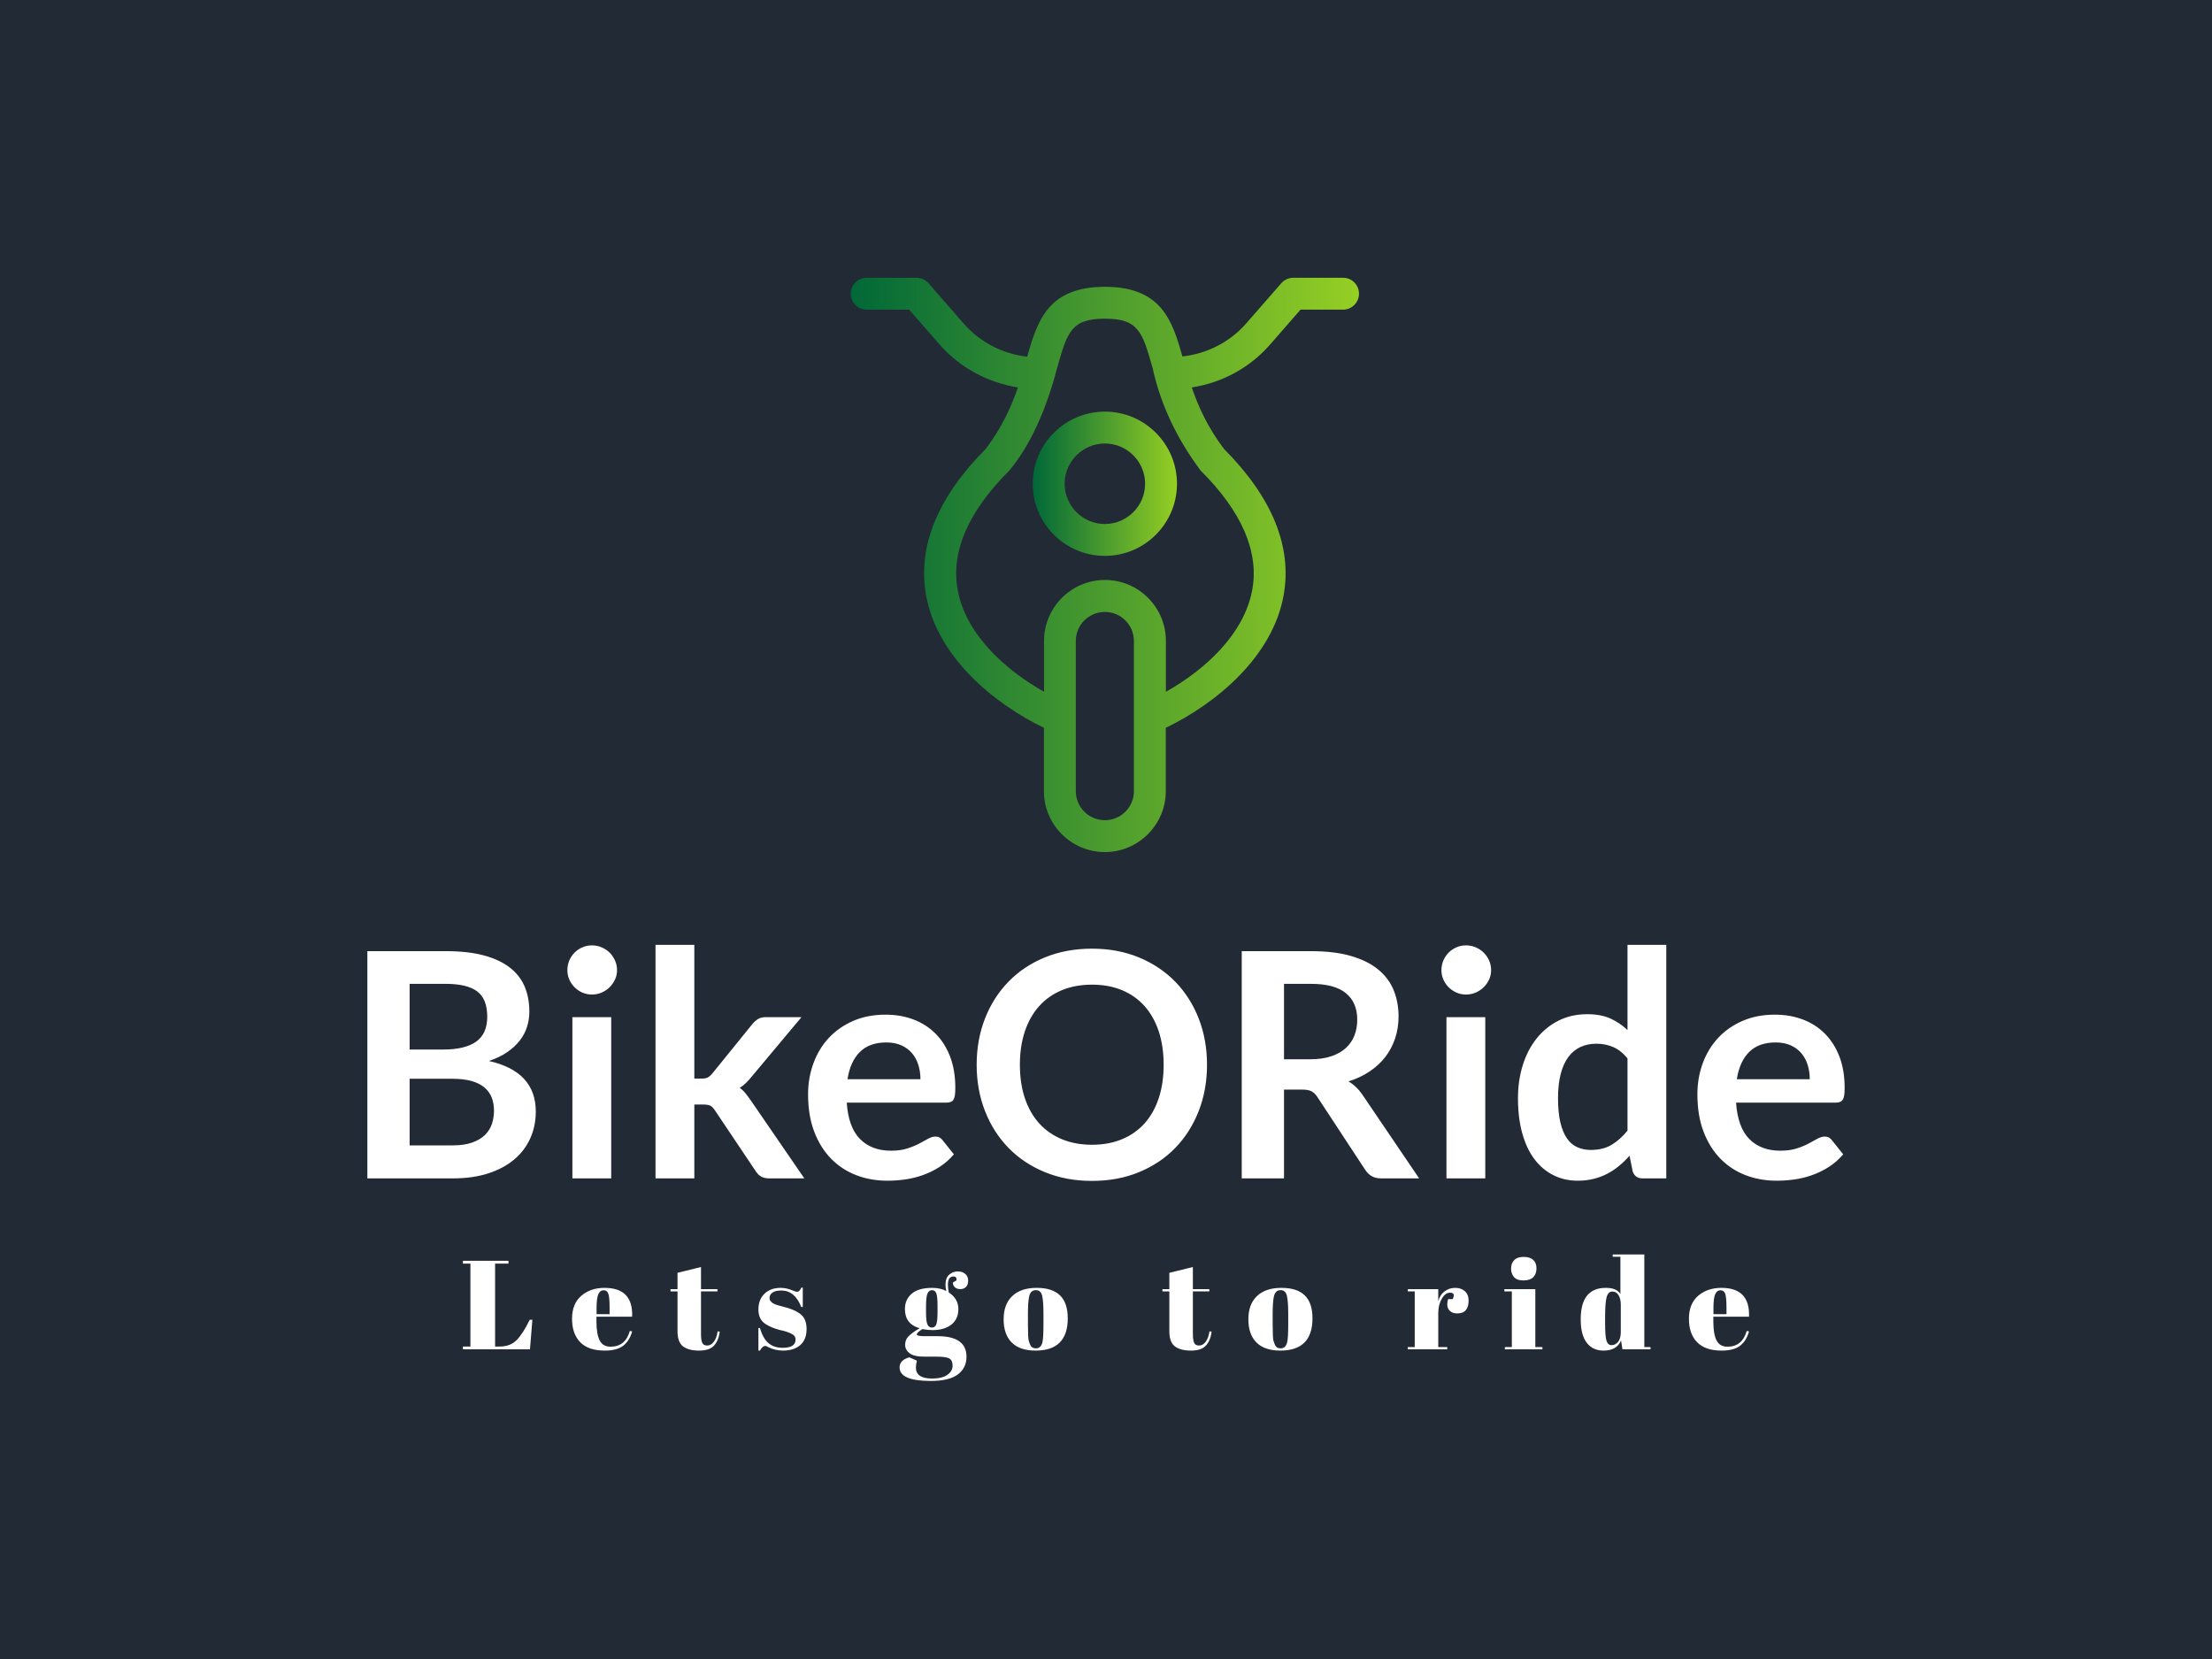 <svg version="1.1" xmlns="http://www.w3.org/2000/svg" xmlns:xlink="http://www.w3.org/1999/xlink" xmlns:i="http://ns.adobe.com/AdobeIllustrator/10.0/" xmlns:sketch="http://www.bohemiancoding.com/sketch/ns" viewBox="0 0 640 480" xml:space="preserve" preserveAspectRatio="xMidYMid meet" class="">{{text2Gradient}}<defs><linearGradient id="iconGradient643216873"><stop offset="0" stop-color="#006838"></stop><stop offset="1" stop-color="#96cf24"></stop></linearGradient></defs><rect x="0px" y="0px" width="100%" height="100%" fill="#222a35"></rect><g class="logo-container-box logoContainerBox" transform="scale(0.99) translate(3.232,2.424)"><g class="containerBody" transform="scale(1.12) translate(-34.286,-10.009)"><g class="sampleIconBox" transform="scale(1) translate(0,0)"><g class="sampleIcons_1" transform="scale(0.295) translate(827.733,270.288)" fill="url(#iconGradient643216873)"><g><g><path d="M192.2,184.2c0,35.2,28.6,63.8,63.8,63.8s63.8-28.6,63.8-63.8c0-35.2-28.6-63.8-63.8-63.8S192.2,149,192.2,184.2z    M291.6,184.2c0,19.6-16,35.6-35.6,35.6s-35.6-16-35.6-35.6s16-35.6,35.6-35.6S291.6,164.6,291.6,184.2z"></path><path d="M466.7,2h-44c-4.1,0-8,1.8-10.6,4.8L381,42.4c-14.5,16.6-34.7,26.8-56.4,29.2C315.6,39.5,305.8,10,256,10   c-49.9,0-59.6,29.6-68.7,61.8C165.7,69.4,145.5,59,131,42.4L100,6.8C97.3,3.8,93.4,2,89.3,2h-44c-7.8,0-14.1,6.3-14.1,14.1   s6.3,14.1,14.1,14.1h37.6L109.8,61c18,20.6,42.7,33.8,69.3,38c-5.8,16.8-14,35.2-28.4,54.3c-42.8,43-60.6,86.7-52.8,129.8   c9.8,54,59.3,95.3,104.2,117v56c0,29.7,24.2,53.9,53.9,53.9c0,0,0,0,0,0c0,0,0,0,0,0c29.7,0,53.9-24.2,53.9-53.9v-56   c44.9-21.7,94.4-63,104.2-117c7.8-43.1-10-86.8-52.8-129.8c-14.4-19.1-22.7-37.5-28.4-54.3c26.7-4.1,51.3-17.3,69.3-38l26.9-30.8   h37.6c7.8,0,14.1-6.3,14.1-14.1S474.5,2,466.7,2z M281.7,323.3v132.8c0,14.2-11.5,25.7-25.7,25.7c-14.2,0-25.7-11.5-25.7-25.7   V323.3c0-14.2,11.5-25.7,25.7-25.7C270.2,297.6,281.7,309.1,281.7,323.3z M213.7,82.1c9-31.9,12.3-43.9,42.3-43.9   s33.3,12,42.3,43.9c7.2,32.7,21.7,62.7,42.4,90.4c36.4,36.3,51.8,71.8,45.7,105.5c-7.1,39-41.6,70.7-76.4,90.2v-45   c0-29.7-24.2-53.9-53.9-53.9c0,0,0,0,0,0c0,0,0,0,0,0c-29.7,0-53.9,24.2-53.9,53.9v45c-34.8-19.6-69.4-51.2-76.4-90.2   c-6.1-33.7,9.3-69.2,45.7-105.5C189.8,150.5,203.7,120.1,213.7,82.1z"></path></g></g></g></g><g class="sampleTexts_1" transform="scale(1) translate(0,-10.41)"><g class="logo--name svgLogoName_1 logoNameBox" transform="scale(1) translate(121.27,325.74)" fill="#ffffff"><path d="M28.37 0L5.99 0L5.99-59.29L26.45-59.29L26.45-59.29Q32.27-59.29 36.39-58.18L36.39-58.18L36.39-58.18Q40.51-57.07 43.15-55.02L43.15-55.02L43.15-55.02Q45.80-52.97 47.03-50.06L47.03-50.06L47.03-50.06Q48.26-47.15 48.26-43.50L48.26-43.50L48.26-43.50Q48.26-41.41 47.64-39.50L47.64-39.50L47.64-39.50Q47.03-37.60 45.74-35.94L45.74-35.94L45.74-35.94Q44.44-34.28 42.46-32.92L42.46-32.92L42.46-32.92Q40.47-31.57 37.72-30.63L37.72-30.63L37.72-30.63Q49.94-27.88 49.94-17.43L49.94-17.43L49.94-17.43Q49.94-13.65 48.50-10.46L48.50-10.46L48.50-10.46Q47.07-7.26 44.32-4.94L44.32-4.94L44.32-4.94Q41.57-2.62 37.56-1.31L37.56-1.31L37.56-1.31Q33.54 0 28.37 0L28.37 0ZM28.17-25.99L17.02-25.99L17.02-8.61L28.21-8.61L28.21-8.61Q31.28-8.61 33.35-9.35L33.35-9.35L33.35-9.35Q35.42-10.09 36.67-11.32L36.67-11.32L36.67-11.32Q37.93-12.55 38.48-14.19L38.48-14.19L38.48-14.19Q39.03-15.83 39.03-17.67L39.03-17.67L39.03-17.67Q39.03-19.60 38.42-21.14L38.42-21.14L38.42-21.14Q37.80-22.67 36.49-23.76L36.49-23.76L36.49-23.76Q35.18-24.85 33.13-25.42L33.13-25.42L33.13-25.42Q31.08-25.99 28.17-25.99L28.17-25.99ZM17.02-50.76L17.02-33.62L25.83-33.62L25.83-33.62Q31.45-33.62 34.36-35.67L34.36-35.67L34.36-35.67Q37.27-37.72 37.27-42.19L37.27-42.19L37.27-42.19Q37.27-46.82 34.65-48.79L34.65-48.79L34.65-48.79Q32.02-50.76 26.45-50.76L26.45-50.76L17.02-50.76ZM59.49-42.07L69.62-42.07L69.62 0L59.49 0L59.49-42.07ZM71.14-54.33L71.14-54.33L71.14-54.33Q71.14-53.01 70.60-51.87L70.60-51.87L70.60-51.87Q70.07-50.72 69.19-49.86L69.19-49.86L69.19-49.86Q68.31-49.00 67.12-48.48L67.12-48.48L67.12-48.48Q65.93-47.97 64.58-47.97L64.58-47.97L64.58-47.97Q63.26-47.97 62.09-48.48L62.09-48.48L62.09-48.48Q60.93-49.00 60.07-49.86L60.07-49.86L60.07-49.86Q59.20-50.72 58.69-51.87L58.69-51.87L58.69-51.87Q58.18-53.01 58.18-54.33L58.18-54.33L58.18-54.33Q58.18-55.68 58.69-56.87L58.69-56.87L58.69-56.87Q59.20-58.06 60.07-58.92L60.07-58.92L60.07-58.92Q60.93-59.78 62.09-60.29L62.09-60.29L62.09-60.29Q63.26-60.80 64.58-60.80L64.58-60.80L64.58-60.80Q65.93-60.80 67.12-60.29L67.12-60.29L67.12-60.29Q68.31-59.78 69.19-58.92L69.19-58.92L69.19-58.92Q70.07-58.06 70.60-56.87L70.60-56.87L70.60-56.87Q71.14-55.68 71.14-54.33ZM81.18-60.93L91.31-60.93L91.31-26.04L93.19-26.04L93.19-26.04Q94.22-26.04 94.79-26.32L94.79-26.32L94.79-26.32Q95.37-26.61 96.02-27.39L96.02-27.39L106.48-40.30L106.48-40.30Q107.17-41.12 107.95-41.59L107.95-41.59L107.95-41.59Q108.73-42.07 110.00-42.07L110.00-42.07L119.27-42.07L106.19-26.45L106.19-26.45Q105.49-25.58 104.76-24.87L104.76-24.87L104.76-24.87Q104.02-24.15 103.16-23.62L103.16-23.62L103.16-23.62Q104.02-23.00 104.67-22.18L104.67-22.18L104.67-22.18Q105.33-21.36 105.99-20.42L105.99-20.42L120.01 0L110.86 0L110.86 0Q109.68 0 108.86-0.41L108.86-0.41L108.86-0.41Q108.04-0.82 107.38-1.80L107.38-1.80L96.68-17.75L96.68-17.75Q96.06-18.70 95.45-18.98L95.45-18.98L95.45-18.98Q94.83-19.27 93.60-19.27L93.60-19.27L91.31-19.27L91.31 0L81.18 0L81.18-60.93ZM141.20-42.72L141.20-42.72L141.20-42.72Q145.18-42.72 148.52-41.45L148.52-41.45L148.52-41.45Q151.86-40.18 154.28-37.74L154.28-37.74L154.28-37.74Q156.70-35.30 158.06-31.75L158.06-31.75L158.06-31.75Q159.41-28.21 159.41-23.66L159.41-23.66L159.41-23.66Q159.41-22.51 159.31-21.75L159.31-21.75L159.31-21.75Q159.20-20.99 158.94-20.56L158.94-20.56L158.94-20.56Q158.67-20.13 158.22-19.95L158.22-19.95L158.22-19.95Q157.77-19.76 157.07-19.76L157.07-19.76L131.08-19.76L131.08-19.76Q131.53-13.28 134.56-10.25L134.56-10.25L134.56-10.25Q137.60-7.22 142.60-7.22L142.60-7.22L142.60-7.22Q145.06-7.22 146.84-7.79L146.84-7.79L146.84-7.79Q148.63-8.36 149.96-9.06L149.96-9.06L149.96-9.06Q151.29-9.76 152.29-10.33L152.29-10.33L152.29-10.33Q153.30-10.91 154.24-10.91L154.24-10.91L154.24-10.91Q154.86-10.91 155.31-10.66L155.31-10.66L155.31-10.66Q155.76-10.41 156.09-9.96L156.09-9.96L159.04-6.27L159.04-6.27Q157.36-4.31 155.27-2.97L155.27-2.97L155.27-2.97Q153.18-1.64 150.90-0.84L150.90-0.84L150.90-0.84Q148.63-0.04 146.27 0.29L146.27 0.29L146.27 0.29Q143.91 0.61 141.70 0.61L141.70 0.61L141.70 0.61Q137.31 0.61 133.54-0.84L133.54-0.84L133.54-0.84Q129.77-2.30 126.98-5.15L126.98-5.15L126.98-5.15Q124.19-8.00 122.59-12.20L122.59-12.20L122.59-12.20Q120.99-16.40 120.99-21.94L120.99-21.94L120.99-21.94Q120.99-26.24 122.39-30.03L122.39-30.03L122.39-30.03Q123.78-33.83 126.38-36.63L126.38-36.63L126.38-36.63Q128.99-39.44 132.74-41.08L132.74-41.08L132.74-41.08Q136.49-42.72 141.20-42.72ZM141.41-35.47L141.41-35.47L141.41-35.47Q136.98-35.47 134.48-32.96L134.48-32.96L134.48-32.96Q131.98-30.46 131.28-25.87L131.28-25.87L150.31-25.87L150.31-25.87Q150.31-27.84 149.77-29.58L149.77-29.58L149.77-29.58Q149.24-31.32 148.13-32.64L148.13-32.64L148.13-32.64Q147.03-33.95 145.35-34.71L145.35-34.71L145.35-34.71Q143.66-35.47 141.41-35.47ZM225.09-29.64L225.09-29.64L225.09-29.64Q225.09-23.12 222.92-17.57L222.92-17.57L222.92-17.57Q220.74-12.01 216.81-7.95L216.81-7.95L216.81-7.95Q212.87-3.90 207.34-1.62L207.34-1.62L207.34-1.62Q201.80 0.66 195.08 0.66L195.08 0.66L195.08 0.66Q188.35 0.66 182.80-1.62L182.80-1.62L182.80-1.62Q177.24-3.90 173.29-7.95L173.29-7.95L173.29-7.95Q169.33-12.01 167.16-17.57L167.16-17.57L167.16-17.57Q164.98-23.12 164.98-29.64L164.98-29.64L164.98-29.64Q164.98-36.16 167.16-41.72L167.16-41.72L167.16-41.72Q169.33-47.27 173.29-51.33L173.29-51.33L173.29-51.33Q177.24-55.39 182.80-57.67L182.80-57.67L182.80-57.67Q188.35-59.94 195.08-59.94L195.08-59.94L195.08-59.94Q201.80-59.94 207.34-57.65L207.34-57.65L207.34-57.65Q212.87-55.35 216.81-51.31L216.81-51.31L216.81-51.31Q220.74-47.27 222.92-41.72L222.92-41.72L222.92-41.72Q225.09-36.16 225.09-29.64ZM213.77-29.64L213.77-29.64L213.77-29.64Q213.77-34.52 212.48-38.40L212.48-38.40L212.48-38.40Q211.19-42.27 208.77-44.98L208.77-44.98L208.77-44.98Q206.35-47.68 202.89-49.12L202.89-49.12L202.89-49.12Q199.42-50.55 195.08-50.55L195.08-50.55L195.08-50.55Q190.73-50.55 187.25-49.12L187.25-49.12L187.25-49.12Q183.76-47.68 181.32-44.98L181.32-44.98L181.32-44.98Q178.88-42.27 177.57-38.40L177.57-38.40L177.57-38.40Q176.26-34.52 176.26-29.64L176.26-29.64L176.26-29.64Q176.26-24.76 177.57-20.89L177.57-20.89L177.57-20.89Q178.88-17.02 181.32-14.33L181.32-14.33L181.32-14.33Q183.76-11.64 187.25-10.21L187.25-10.21L187.25-10.21Q190.73-8.77 195.08-8.77L195.08-8.77L195.08-8.77Q199.42-8.77 202.89-10.21L202.89-10.21L202.89-10.21Q206.35-11.64 208.77-14.33L208.77-14.33L208.77-14.33Q211.19-17.02 212.48-20.89L212.48-20.89L212.48-20.89Q213.77-24.76 213.77-29.64ZM249.90-23.17L245.18-23.17L245.18 0L234.15 0L234.15-59.29L252.23-59.29L252.23-59.29Q258.30-59.29 262.63-58.04L262.63-58.04L262.63-58.04Q266.95-56.79 269.72-54.53L269.72-54.53L269.72-54.53Q272.49-52.28 273.78-49.14L273.78-49.14L273.78-49.14Q275.07-46.00 275.07-42.23L275.07-42.23L275.07-42.23Q275.07-39.24 274.19-36.57L274.19-36.57L274.19-36.57Q273.31-33.91 271.65-31.73L271.65-31.73L271.65-31.73Q269.99-29.56 267.55-27.92L267.55-27.92L267.55-27.92Q265.11-26.28 261.99-25.30L261.99-25.30L261.99-25.30Q264.08-24.11 265.60-21.89L265.60-21.89L280.44 0L270.52 0L270.52 0Q269.08 0 268.08-0.57L268.08-0.57L268.08-0.57Q267.07-1.15 266.38-2.21L266.38-2.21L253.91-21.20L253.91-21.20Q253.22-22.26 252.38-22.71L252.38-22.71L252.38-22.71Q251.54-23.17 249.90-23.17L249.90-23.17ZM245.18-50.76L245.18-31.08L252.07-31.08L252.07-31.08Q255.18-31.08 257.50-31.86L257.50-31.86L257.50-31.86Q259.82-32.64 261.31-34.01L261.31-34.01L261.31-34.01Q262.81-35.38 263.55-37.27L263.55-37.27L263.55-37.27Q264.29-39.16 264.29-41.41L264.29-41.41L264.29-41.41Q264.29-45.92 261.31-48.34L261.31-48.34L261.31-48.34Q258.34-50.76 252.23-50.76L252.23-50.76L245.18-50.76ZM287.57-42.07L297.70-42.07L297.70 0L287.57 0L287.57-42.07ZM299.22-54.33L299.22-54.33L299.22-54.33Q299.22-53.01 298.69-51.87L298.69-51.87L298.69-51.87Q298.15-50.72 297.27-49.86L297.27-49.86L297.27-49.86Q296.39-49.00 295.20-48.48L295.20-48.48L295.20-48.48Q294.01-47.97 292.66-47.97L292.66-47.97L292.66-47.97Q291.35-47.97 290.18-48.48L290.18-48.48L290.18-48.48Q289.01-49.00 288.15-49.86L288.15-49.86L288.15-49.86Q287.29-50.72 286.77-51.87L286.77-51.87L286.77-51.87Q286.26-53.01 286.26-54.33L286.26-54.33L286.26-54.33Q286.26-55.68 286.77-56.87L286.77-56.87L286.77-56.87Q287.29-58.06 288.15-58.92L288.15-58.92L288.15-58.92Q289.01-59.78 290.18-60.29L290.18-60.29L290.18-60.29Q291.35-60.80 292.66-60.80L292.66-60.80L292.66-60.80Q294.01-60.80 295.20-60.29L295.20-60.29L295.20-60.29Q296.39-59.78 297.27-58.92L297.27-58.92L297.27-58.92Q298.15-58.06 298.69-56.87L298.69-56.87L298.69-56.87Q299.22-55.68 299.22-54.33ZM344.93 0L338.74 0L338.74 0Q336.77 0 336.16-1.84L336.16-1.84L335.34-5.90L335.34-5.90Q334.03-4.43 332.59-3.24L332.59-3.24L332.59-3.24Q331.16-2.05 329.50-1.19L329.50-1.19L329.50-1.19Q327.84-0.33 325.93 0.14L325.93 0.14L325.93 0.14Q324.02 0.61 321.81 0.61L321.81 0.61L321.81 0.61Q318.37 0.61 315.50-0.82L315.50-0.82L315.50-0.82Q312.63-2.25 310.55-4.98L310.55-4.98L310.55-4.98Q308.48-7.71 307.36-11.73L307.36-11.73L307.36-11.73Q306.23-15.74 306.23-20.91L306.23-20.91L306.23-20.91Q306.23-25.58 307.50-29.60L307.50-29.60L307.50-29.60Q308.77-33.62 311.15-36.57L311.15-36.57L311.15-36.57Q313.53-39.52 316.85-41.18L316.85-41.18L316.85-41.18Q320.17-42.84 324.31-42.84L324.31-42.84L324.31-42.84Q327.84-42.84 330.34-41.72L330.34-41.72L330.34-41.72Q332.84-40.59 334.81-38.70L334.81-38.70L334.81-60.93L344.93-60.93L344.93 0ZM325.25-7.42L325.25-7.42L325.25-7.42Q328.41-7.42 330.62-8.73L330.62-8.73L330.62-8.73Q332.84-10.04 334.81-12.46L334.81-12.46L334.81-31.32L334.81-31.32Q333.08-33.41 331.05-34.28L331.05-34.28L331.05-34.28Q329.03-35.14 326.69-35.14L326.69-35.14L326.69-35.14Q324.39-35.14 322.53-34.28L322.53-34.28L322.53-34.28Q320.66-33.41 319.37-31.67L319.37-31.67L319.37-31.67Q318.08-29.93 317.38-27.24L317.38-27.24L317.38-27.24Q316.68-24.56 316.68-20.91L316.68-20.91L316.68-20.91Q316.68-17.22 317.28-14.66L317.28-14.66L317.28-14.66Q317.87-12.10 318.98-10.48L318.98-10.48L318.98-10.48Q320.09-8.86 321.69-8.14L321.69-8.14L321.69-8.14Q323.29-7.42 325.25-7.42ZM373.26-42.72L373.26-42.72L373.26-42.72Q377.24-42.72 380.58-41.45L380.58-41.45L380.58-41.45Q383.92-40.18 386.34-37.74L386.34-37.74L386.34-37.74Q388.76-35.30 390.12-31.75L390.12-31.75L390.12-31.75Q391.47-28.21 391.47-23.66L391.47-23.66L391.47-23.66Q391.47-22.51 391.37-21.75L391.37-21.75L391.37-21.75Q391.26-20.99 391.00-20.56L391.00-20.56L391.00-20.56Q390.73-20.13 390.28-19.95L390.28-19.95L390.28-19.95Q389.83-19.76 389.13-19.76L389.13-19.76L363.14-19.76L363.14-19.76Q363.59-13.28 366.62-10.25L366.62-10.25L366.62-10.25Q369.66-7.22 374.66-7.22L374.66-7.22L374.66-7.22Q377.12-7.22 378.90-7.79L378.90-7.79L378.90-7.79Q380.69-8.36 382.02-9.06L382.02-9.06L382.02-9.06Q383.35-9.76 384.35-10.33L384.35-10.33L384.35-10.33Q385.36-10.91 386.30-10.91L386.30-10.91L386.30-10.91Q386.92-10.91 387.37-10.66L387.37-10.66L387.37-10.66Q387.82-10.41 388.15-9.96L388.15-9.96L391.10-6.27L391.10-6.27Q389.42-4.31 387.33-2.97L387.33-2.97L387.33-2.97Q385.24-1.64 382.96-0.84L382.96-0.84L382.96-0.84Q380.69-0.04 378.33 0.29L378.33 0.29L378.33 0.29Q375.97 0.61 373.76 0.61L373.76 0.61L373.76 0.61Q369.37 0.61 365.60-0.84L365.60-0.84L365.60-0.84Q361.83-2.30 359.04-5.15L359.04-5.15L359.04-5.15Q356.25-8.00 354.65-12.20L354.65-12.20L354.65-12.20Q353.05-16.40 353.05-21.94L353.05-21.94L353.05-21.94Q353.05-26.24 354.44-30.03L354.44-30.03L354.44-30.03Q355.84-33.83 358.44-36.63L358.44-36.63L358.44-36.63Q361.05-39.44 364.80-41.08L364.80-41.08L364.80-41.08Q368.55-42.72 373.26-42.72ZM373.47-35.47L373.47-35.47L373.47-35.47Q369.04-35.47 366.54-32.96L366.54-32.96L366.54-32.96Q364.04-30.46 363.34-25.87L363.34-25.87L382.37-25.87L382.37-25.87Q382.37-27.84 381.83-29.58L381.83-29.58L381.83-29.58Q381.30-31.32 380.19-32.64L380.19-32.64L380.19-32.64Q379.09-33.95 377.41-34.71L377.41-34.71L377.41-34.71Q375.72-35.47 373.47-35.47Z"></path></g><g id="" class="logo--name svgSloganText_1 sloganBox" transform="scale(1) translate(151.51,370.35)" fill="#ffffff"><path d="M0.69-22.37L0.69-23.10L12.57-23.10L12.57-22.37L9.08-22.37L9.08-0.73L10.26-0.73L10.26-0.73Q13.07-0.73 14.73-2.44L14.73-2.44L14.73-2.44Q16.40-4.16 18.12-7.72L18.12-7.72L18.81-7.72L18.18 0L0.69 0L0.69-0.73L2.64-0.73L2.64-22.37L0.69-22.37ZM37.68 0.33L37.68 0.33Q33.42 0.33 31.29-1.86L31.29-1.86L31.29-1.86Q29.16-4.06 29.16-7.97L29.16-7.97L29.16-7.97Q29.16-11.88 31.56-13.96L31.56-13.96L31.56-13.96Q33.95-16.04 37.64-16.04L37.64-16.04L37.64-16.04Q45.14-16.04 44.84-8.51L44.84-8.51L35.53-8.51L35.53-7.23L35.53-7.23Q35.53-3.99 36.36-2.34L36.36-2.34L36.36-2.34Q37.18-0.69 39.23-0.69L39.23-0.69L39.23-0.69Q43.06-0.69 44.24-4.79L44.24-4.79L44.84-4.69L44.84-4.69Q44.21-2.31 42.58-0.99L42.58-0.99L42.58-0.99Q40.94 0.33 37.68 0.33L37.68 0.33ZM35.56-10.79L35.56-9.17L38.96-9.17L38.96-10.79L38.96-10.79Q38.96-13.46 38.65-14.44L38.65-14.44L38.65-14.44Q38.34-15.41 37.40-15.41L37.40-15.41L37.40-15.41Q36.46-15.41 36.01-14.37L36.01-14.37L36.01-14.37Q35.56-13.33 35.56-10.79L35.56-10.79ZM56.68-4.72L56.68-4.72L56.68-15.11L54.86-15.11L54.86-15.71L56.68-15.71L56.68-19.96L62.81-21.48L62.81-15.71L67.10-15.71L67.10-15.11L62.81-15.11L62.81-3.99L62.81-3.99Q62.81-2.44 63.13-1.72L63.13-1.72L63.13-1.72Q63.44-0.99 64.43-0.99L64.43-0.99L64.43-0.99Q65.42-0.99 66.16-1.98L66.16-1.98L66.16-1.98Q66.91-2.97 67.14-4.69L67.14-4.69L67.70-4.62L67.70-4.62Q67.43-2.34 66.25-1.01L66.25-1.01L66.25-1.01Q65.06 0.33 62.32 0.33L62.32 0.33L62.32 0.33Q59.58 0.33 58.13-0.76L58.13-0.76L58.13-0.76Q56.68-1.85 56.68-4.72ZM78.18 0.33L77.79 0.33L77.79-5.58L78.18-5.58L78.18-5.58Q79.04-2.71 80.49-1.55L80.49-1.55L80.49-1.55Q81.94-0.40 84.12-0.40L84.12-0.40L84.12-0.40Q87.49-0.40 87.49-2.54L87.49-2.54L87.49-2.54Q87.49-3.47 86.66-3.93L86.66-3.93L86.66-3.93Q85.38-4.65 83.36-5.05L83.36-5.05L83.36-5.05Q81.12-5.64 79.60-6.63L79.60-6.63L79.60-6.63Q77.79-7.82 77.79-10.40L77.79-10.40L77.79-10.40Q77.79-12.97 79.37-14.50L79.37-14.50L79.37-14.50Q80.95-16.04 83.59-16.04L83.59-16.04L83.59-16.04Q85.21-16.04 86.93-15.28L86.93-15.28L86.93-15.28Q87.55-15.02 87.88-15.02L87.88-15.02L87.88-15.02Q88.21-15.02 88.45-15.25L88.45-15.25L88.45-15.25Q88.68-15.48 89.01-16.10L89.01-16.10L89.37-16.10L89.37-11.05L88.97-11.05L88.97-11.05Q87.29-15.35 83.76-15.35L83.76-15.35L83.76-15.35Q82.21-15.35 81.45-14.80L81.45-14.80L81.45-14.80Q80.69-14.26 80.69-13.43L80.69-13.43L80.69-13.43Q80.69-12.94 80.92-12.66L80.92-12.66L80.92-12.66Q81.15-12.38 81.28-12.24L81.28-12.24L81.28-12.24Q81.42-12.11 81.71-11.96L81.71-11.96L81.71-11.96Q82.01-11.81 82.21-11.73L82.21-11.73L82.21-11.73Q82.41-11.65 82.82-11.52L82.82-11.52L82.82-11.52Q83.23-11.38 83.43-11.35L83.43-11.35L83.43-11.35Q85.67-10.79 86.66-10.38L86.66-10.38L86.66-10.38Q87.65-9.97 88.54-9.37L88.54-9.37L88.54-9.37Q90.36-8.12 90.36-5.33L90.36-5.33L90.36-5.33Q90.36-2.54 88.71-1.11L88.71-1.11L88.71-1.11Q87.06 0.33 84.19 0.33L84.19 0.33L84.19 0.33Q82.14 0.33 80.23-0.63L80.23-0.63L80.23-0.63Q79.83-0.89 79.60-0.89L79.60-0.89L79.60-0.89Q78.88-0.89 78.18 0.33L78.18 0.33ZM128.52-17.42L128.52-17.42L129.45-17.98L129.45-17.98Q129.64-19.01 128.66-19.01L128.66-19.01L128.66-19.01Q127.24-19.01 127.24-16.83L127.24-16.83L127.24-16.83Q127.24-15.97 127.47-14.85L127.47-14.85L127.47-14.85Q129.97-13.17 129.97-10.54L129.97-10.54L129.97-10.54Q129.97-7.92 128.16-6.47L128.16-6.47L128.16-6.47Q126.34-5.02 123.24-5.02L123.24-5.02L123.24-5.02Q121.96-5.02 120.57-5.28L120.57-5.28L120.57-5.28Q119.12-4.36 119.12-3.89L119.12-3.89L119.12-3.89Q119.12-3.43 121.23-3.43L121.23-3.43L124.60-3.43L124.60-3.43Q132.09-3.43 132.09 1.95L132.09 1.95L132.09 1.95Q132.09 4.85 129.83 6.55L129.83 6.55L129.83 6.55Q127.57 8.25 122.78 8.25L122.78 8.25L122.78 8.25Q114.63 8.25 114.63 4.72L114.63 4.72L114.63 4.72Q114.63 2.81 117.17 2.08L117.17 2.08L119.15 2.97L119.15 2.97Q118.89 3.93 118.89 4.79L118.89 4.79L118.89 4.79Q118.89 7.62 123.11 7.62L123.11 7.62L123.11 7.62Q125.68 7.62 127.07 6.67L127.07 6.67L127.07 6.67Q128.46 5.71 128.46 4.29L128.46 4.29L128.46 4.29Q128.46 2.87 127.62 2.39L127.62 2.39L127.62 2.39Q126.77 1.91 124.27 1.91L124.27 1.91L121.06 1.91L121.06 1.91Q118.39 1.91 117.24 1.02L117.24 1.02L117.24 1.02Q116.08 0.13 116.08-1.17L116.08-1.17L116.08-1.17Q116.08-2.48 116.91-3.35L116.91-3.35L116.91-3.35Q117.73-4.22 119.84-5.51L119.84-5.51L119.84-5.51Q116.02-6.60 116.02-10.53L116.02-10.53L116.02-10.53Q116.02-13.00 117.80-14.52L117.80-14.52L117.80-14.52Q119.58-16.04 123.14-16.04L123.14-16.04L123.14-16.04Q125.29-16.04 126.81-15.21L126.81-15.21L126.81-15.21Q126.61-16.10 126.61-16.83L126.61-16.83L126.61-16.83Q126.61-18.68 127.60-19.50L127.60-19.50L127.60-19.50Q128.59-20.33 129.81-20.33L129.81-20.33L129.81-20.33Q131.03-20.33 131.77-19.68L131.77-19.68L131.77-19.68Q132.52-19.04 132.52-17.92L132.52-17.92L132.52-17.92Q132.52-16.80 131.92-16.25L131.92-16.25L131.92-16.25Q131.33-15.71 130.49-15.71L130.49-15.71L130.49-15.71Q129.64-15.71 129.10-16.15L129.10-16.15L129.10-16.15Q128.56-16.60 128.52-17.42ZM121.53-11.25L121.53-11.25L121.53-9.47L121.53-9.47Q121.53-7.26 121.91-6.47L121.91-6.47L121.91-6.47Q122.29-5.68 123.06-5.68L123.06-5.68L123.06-5.68Q123.84-5.68 124.18-6.45L124.18-6.45L124.18-6.45Q124.53-7.23 124.53-9.64L124.53-9.64L124.53-11.25L124.53-11.25Q124.53-13.83 124.20-14.64L124.20-14.64L124.20-14.64Q123.87-15.44 123.09-15.44L123.09-15.44L123.09-15.44Q122.32-15.44 121.92-14.60L121.92-14.60L121.92-14.60Q121.53-13.76 121.53-11.25ZM152.17-6.50L152.17-6.50L152.17-9.31L152.17-9.31Q152.17-12.51 151.83-13.98L151.83-13.98L151.83-13.98Q151.48-15.44 150.23-15.44L150.23-15.44L150.23-15.44Q149.50-15.44 149.06-15.03L149.06-15.03L149.06-15.03Q148.61-14.62 148.41-13.66L148.41-13.66L148.41-13.66Q148.12-12.18 148.12-9.14L148.12-9.14L148.12-6.57L148.12-6.57Q148.12-2.97 148.33-2.24L148.33-2.24L148.33-2.24Q148.54-1.52 148.78-1.06L148.78-1.06L148.78-1.06Q149.14-0.26 150.19-0.26L150.19-0.26L150.19-0.26Q151.48-0.26 151.88-1.75L151.88-1.75L151.88-1.75Q152.17-2.81 152.17-6.50ZM150.13 0.33L150.13 0.33Q146.00 0.33 143.89-1.78L143.89-1.78L143.89-1.78Q141.78-3.89 141.78-7.84L141.78-7.84L141.78-7.84Q141.78-11.78 144.04-13.91L144.04-13.91L144.04-13.91Q146.30-16.04 150.39-16.04L150.39-16.04L150.39-16.04Q154.48-16.04 156.50-14.07L156.50-14.07L156.50-14.07Q158.51-12.11 158.51-8.09L158.51-8.09L158.51-8.09Q158.51 0.33 150.13 0.33L150.13 0.33ZM185.02-4.72L185.02-4.72L185.02-15.11L183.21-15.11L183.21-15.71L185.02-15.71L185.02-19.96L191.16-21.48L191.16-15.71L195.45-15.71L195.45-15.11L191.16-15.11L191.16-3.99L191.16-3.99Q191.16-2.44 191.48-1.72L191.48-1.72L191.48-1.72Q191.79-0.99 192.78-0.99L192.78-0.99L192.78-0.99Q193.77-0.99 194.51-1.98L194.51-1.98L194.51-1.98Q195.25-2.97 195.49-4.69L195.49-4.69L196.05-4.62L196.05-4.62Q195.78-2.34 194.59-1.01L194.59-1.01L194.59-1.01Q193.41 0.33 190.67 0.33L190.67 0.33L190.67 0.33Q187.93 0.33 186.48-0.76L186.48-0.76L186.48-0.76Q185.02-1.85 185.02-4.72ZM216.04-6.50L216.04-6.50L216.04-9.31L216.04-9.31Q216.04-12.51 215.69-13.98L215.69-13.98L215.69-13.98Q215.34-15.44 214.09-15.44L214.09-15.44L214.09-15.44Q213.36-15.44 212.92-15.03L212.92-15.03L212.92-15.03Q212.47-14.62 212.27-13.66L212.27-13.66L212.27-13.66Q211.98-12.18 211.98-9.14L211.98-9.14L211.98-6.57L211.98-6.57Q211.98-2.97 212.19-2.24L212.19-2.24L212.19-2.24Q212.41-1.52 212.64-1.06L212.64-1.06L212.64-1.06Q213-0.26 214.06-0.26L214.06-0.26L214.06-0.26Q215.34-0.26 215.74-1.75L215.74-1.75L215.74-1.75Q216.04-2.81 216.04-6.50ZM213.99 0.33L213.99 0.33Q209.87 0.33 207.75-1.78L207.75-1.78L207.75-1.78Q205.64-3.89 205.64-7.84L205.64-7.84L205.64-7.84Q205.64-11.78 207.90-13.91L207.90-13.91L207.90-13.91Q210.16-16.04 214.25-16.04L214.25-16.04L214.25-16.04Q218.35-16.04 220.36-14.07L220.36-14.07L220.36-14.07Q222.37-12.11 222.37-8.09L222.37-8.09L222.37-8.09Q222.37 0.33 213.99 0.33L213.99 0.33ZM258.26-14.78L258.26-14.78L258.26-14.78Q257.04-14.78 256.11-13.20L256.11-13.20L256.11-13.20Q255.19-11.62 255.19-9.44L255.19-9.44L255.19-0.59L257.53-0.59L257.53 0L247.24 0L247.24-0.59L249.05-0.59L249.05-15.11L247.24-15.11L247.24-15.71L255.19-15.71L255.19-12.54L255.19-12.54Q255.62-14.22 256.84-15.13L256.84-15.13L256.84-15.13Q258.06-16.04 259.61-16.04L259.61-16.04L259.61-16.04Q261.16-16.04 262.14-15.16L262.14-15.16L262.14-15.16Q263.11-14.29 263.11-12.69L263.11-12.69L263.11-12.69Q263.11-11.09 262.38-10.23L262.38-10.23L262.38-10.23Q261.66-9.37 260.16-9.37L260.16-9.37L260.16-9.37Q258.65-9.37 257.94-10.36L257.94-10.36L257.94-10.36Q257.24-11.35 257.76-13.10L257.76-13.10L258.95-13.10L258.95-13.10Q259.78-14.78 258.26-14.78ZM277.42-17.98L277.42-17.98L277.42-17.98Q275.67-17.98 274.93-18.88L274.93-18.88L274.93-18.88Q274.19-19.77 274.19-21.09L274.19-21.09L274.19-21.09Q274.19-22.41 275.00-23.27L275.00-23.27L275.00-23.27Q275.81-24.12 277.45-24.12L277.45-24.12L277.45-24.12Q279.10-24.12 279.96-23.35L279.96-23.35L279.96-23.35Q280.82-22.57 280.82-21.14L280.82-21.14L280.82-21.14Q280.82-19.70 280.00-18.84L280.00-18.84L280.00-18.84Q279.17-17.98 277.42-17.98ZM272.44-15.11L272.44-15.71L280.52-15.71L280.52-0.59L282.37-0.59L282.37 0L272.57 0L272.57-0.59L274.39-0.59L274.39-15.11L272.44-15.11ZM298.73-6.83L298.73-6.83Q298.73-3.37 299.09-2.23L299.09-2.23L299.09-2.23Q299.46-1.09 300.43-1.09L300.43-1.09L300.43-1.09Q301.40-1.09 302.11-1.95L302.11-1.95L302.11-1.95Q302.82-2.81 302.82-4.49L302.82-4.49L302.82-11.68L302.82-11.68Q302.82-13.10 302.26-14.09L302.26-14.09L302.26-14.09Q301.70-15.08 300.61-15.08L300.61-15.08L300.61-15.08Q299.52-15.08 299.13-13.63L299.13-13.63L299.13-13.63Q298.73-12.18 298.73-8.55L298.73-8.55L298.73-6.83ZM310.58 0L303.25 0L302.89-2.31L302.89-2.31Q301.77 0.33 298.33 0.33L298.33 0.33L298.33 0.33Q295.50 0.33 293.93-1.72L293.93-1.72L293.93-1.72Q292.36-3.76 292.36-7.82L292.36-7.82L292.36-7.82Q292.36-16.04 298.90-16.04L298.90-16.04L298.90-16.04Q301.80-16.04 302.72-14.42L302.72-14.42L302.72-24.16L300.71-24.16L300.71-24.75L308.96-24.75L308.96-0.59L310.58-0.59L310.58 0ZM329.12 0.33L329.12 0.33Q324.86 0.33 322.73-1.86L322.73-1.86L322.73-1.86Q320.60-4.06 320.60-7.97L320.60-7.97L320.60-7.97Q320.60-11.88 322.99-13.96L322.99-13.96L322.99-13.96Q325.39-16.04 329.08-16.04L329.08-16.04L329.08-16.04Q336.57-16.04 336.28-8.51L336.28-8.51L326.97-8.51L326.97-7.23L326.97-7.23Q326.97-3.99 327.80-2.34L327.80-2.34L327.80-2.34Q328.62-0.69 330.67-0.69L330.67-0.69L330.67-0.69Q334.49-0.69 335.68-4.79L335.68-4.79L336.28-4.69L336.28-4.69Q335.65-2.31 334.02-0.99L334.02-0.99L334.02-0.99Q332.38 0.33 329.12 0.33L329.12 0.33ZM327.00-10.79L327.00-9.17L330.40-9.17L330.40-10.79L330.40-10.79Q330.40-13.46 330.09-14.44L330.09-14.44L330.09-14.44Q329.77-15.41 328.83-15.41L328.83-15.41L328.83-15.41Q327.89-15.41 327.45-14.37L327.45-14.37L327.45-14.37Q327.00-13.33 327.00-10.79L327.00-10.79Z"></path></g></g></g></g></svg>
